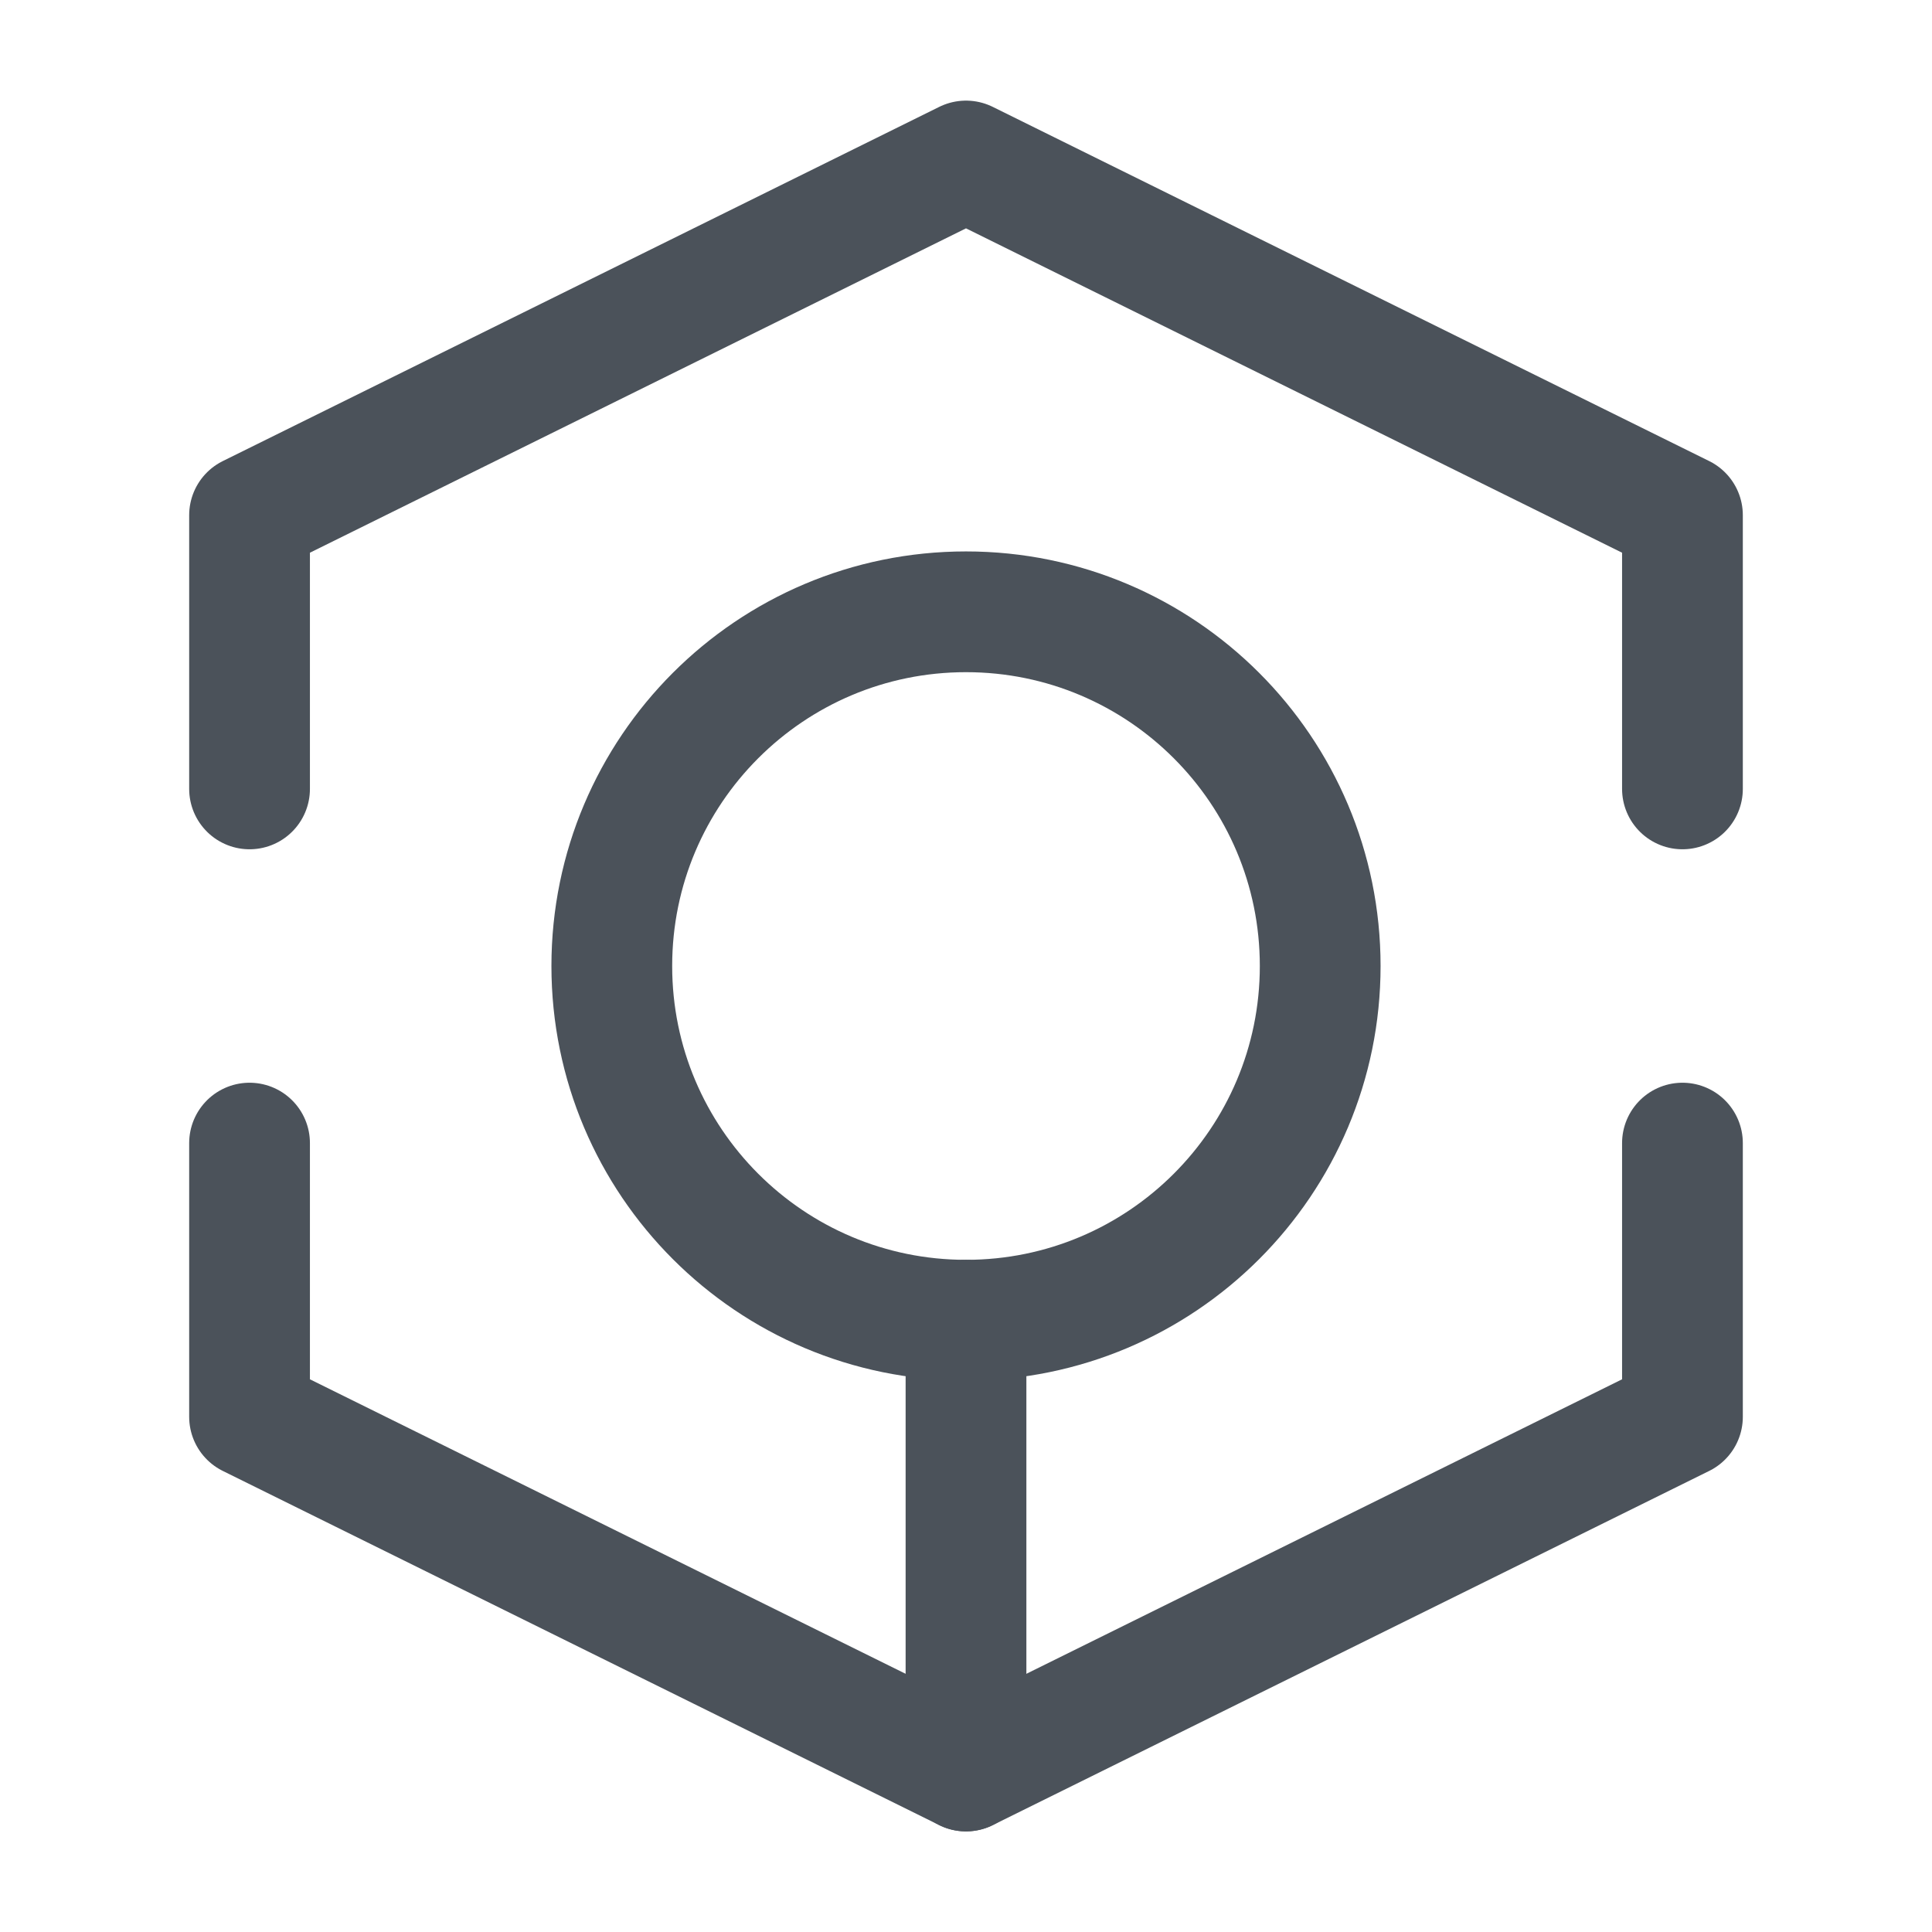 <svg width="24" height="24" viewBox="0 0 24 24" fill="none" xmlns="http://www.w3.org/2000/svg">
<path d="M3.1 9.8V6.4L12 2L20.9 6.4V9.8" stroke="#4B525A" stroke-width="1.5" stroke-miterlimit="10" stroke-linecap="round" stroke-linejoin="round"/>
<path d="M3.1 14.2V17.6L12 22L20.9 17.6V14.2" stroke="#4B525A" stroke-width="1.5" stroke-miterlimit="10" stroke-linecap="round" stroke-linejoin="round"/>
<path d="M12 22V16.4" stroke="#4B525A" stroke-width="1.5" stroke-miterlimit="10" stroke-linecap="round" stroke-linejoin="round"/>
<path d="M12 16.4C14.43 16.4 16.4 14.43 16.4 12C16.4 9.57 14.43 7.6 12 7.6C9.57 7.6 7.6 9.57 7.6 12C7.6 14.43 9.57 16.4 12 16.4Z" stroke="#4B525A" stroke-width="1.5" stroke-miterlimit="10"/>
</svg>
